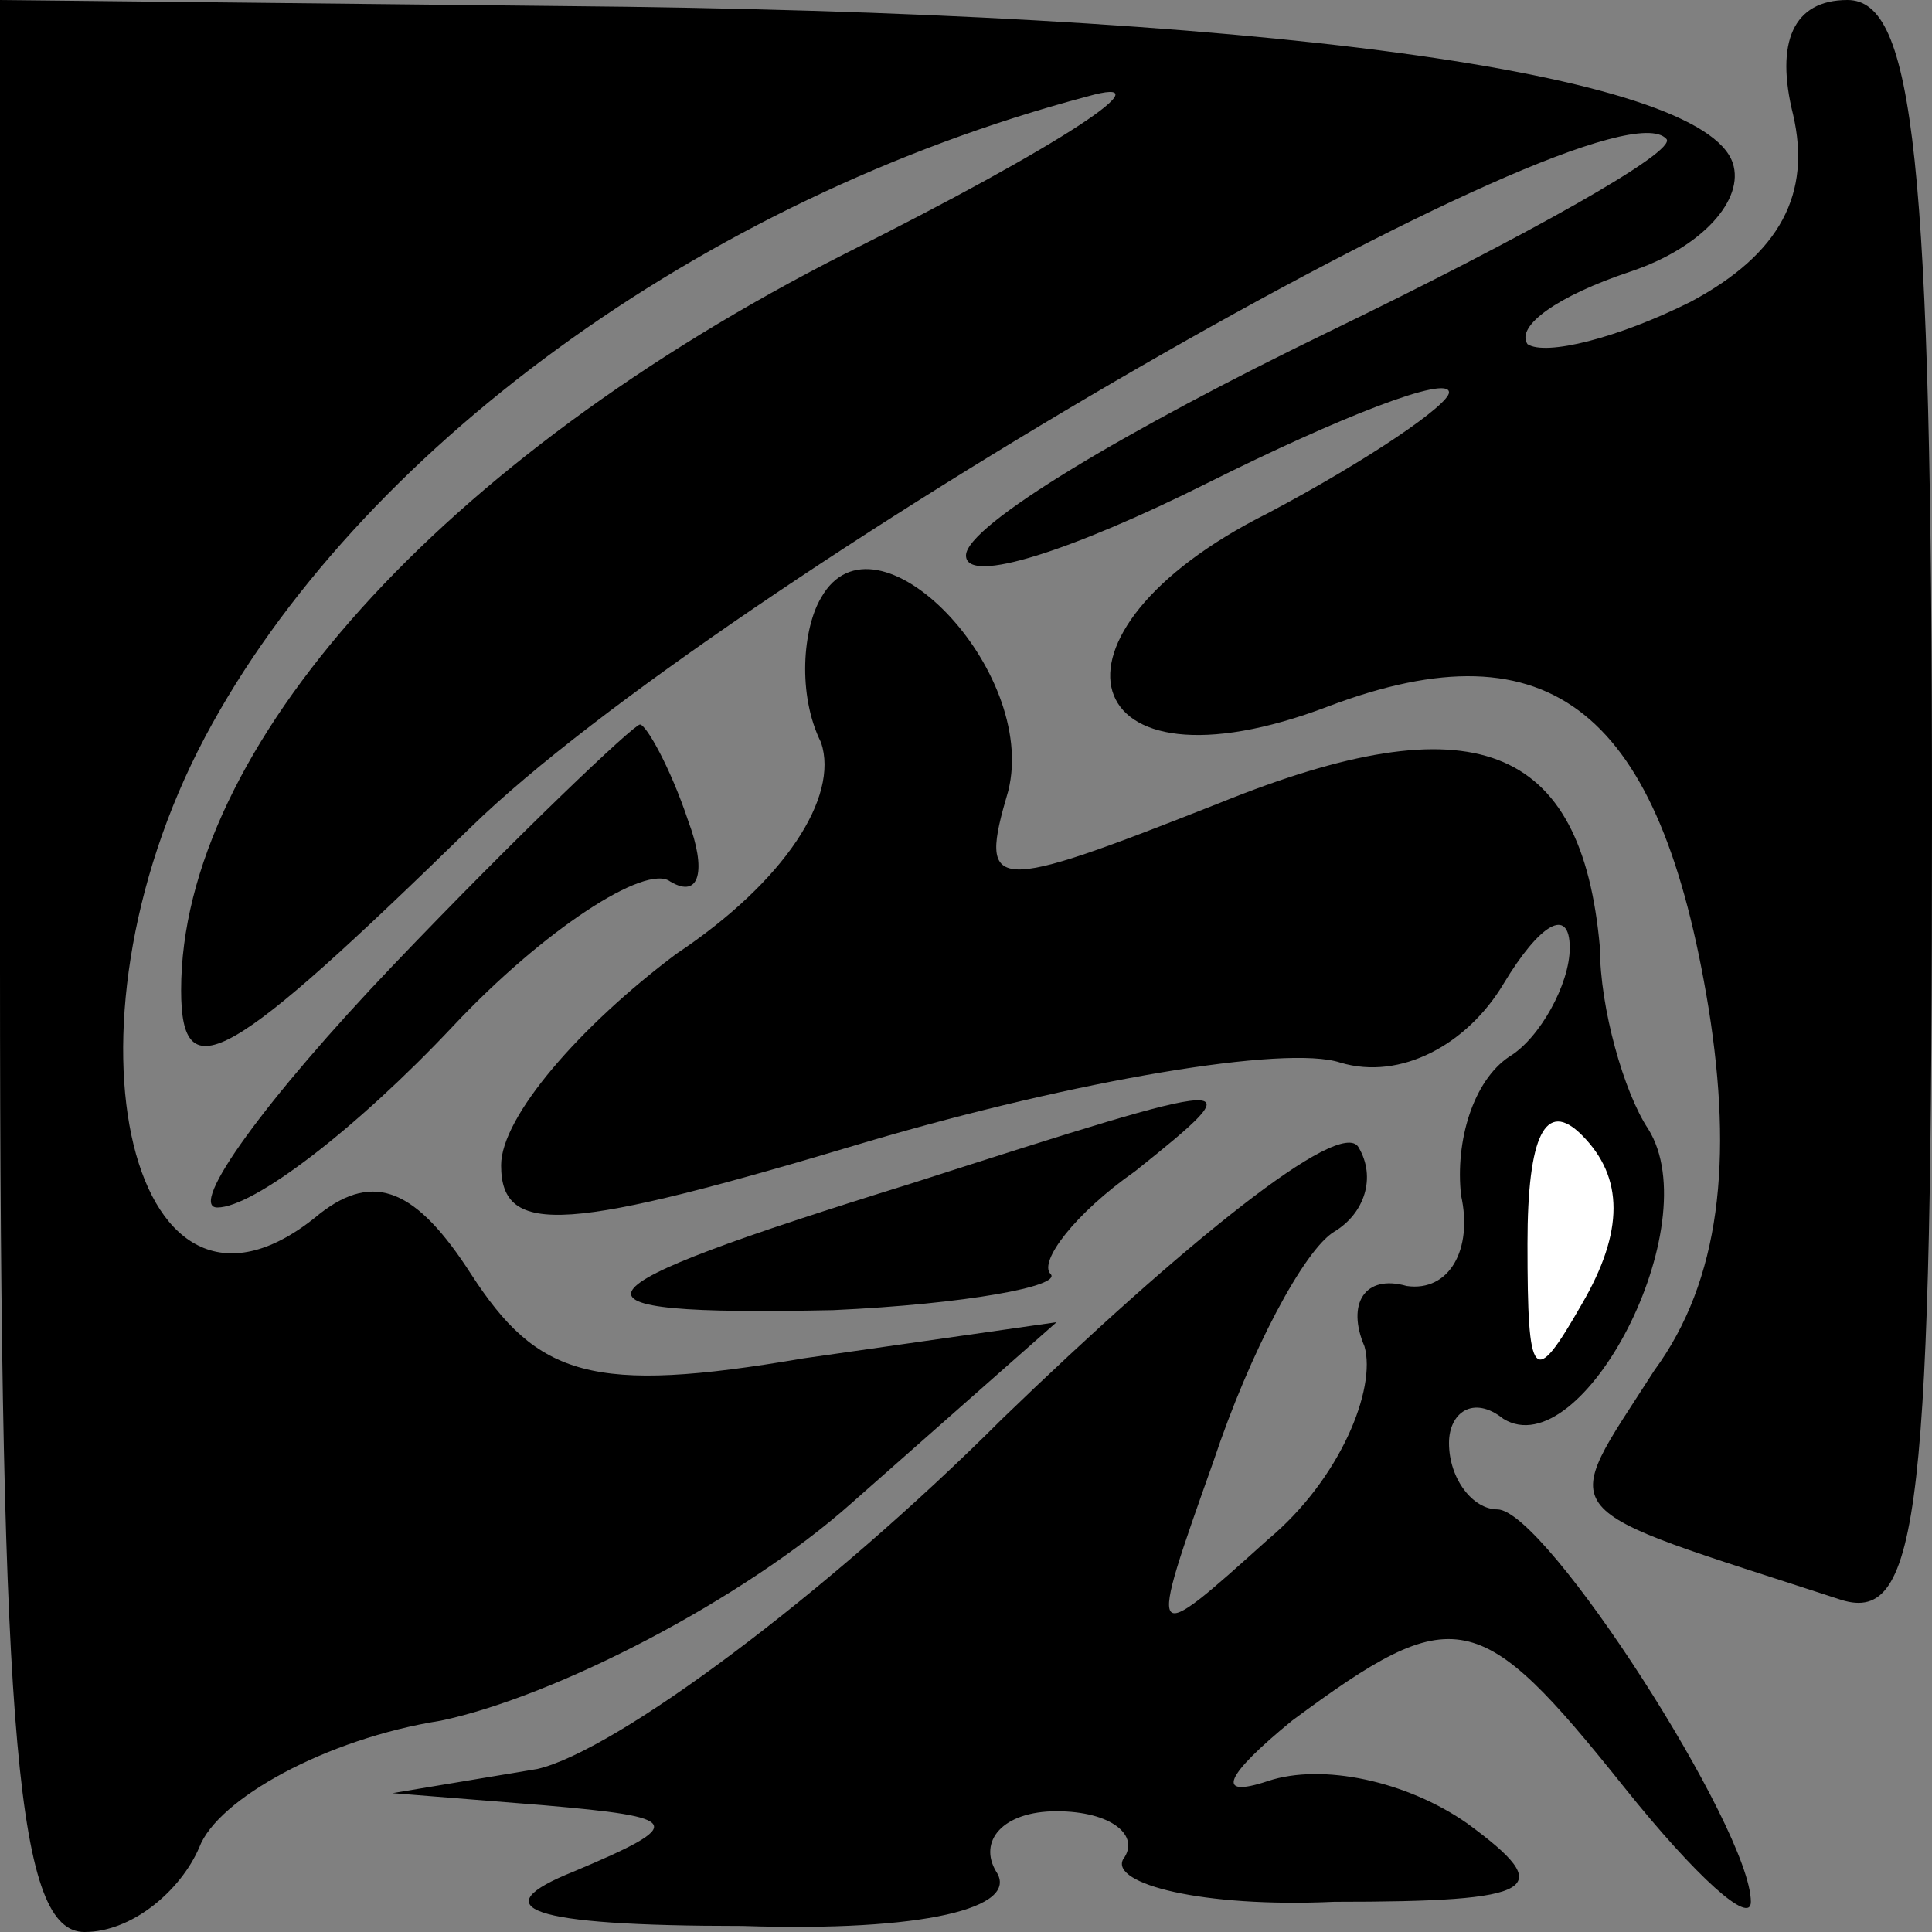 <?xml version="1.0" standalone="no"?>
<!DOCTYPE svg PUBLIC "-//W3C//DTD SVG 20010904//EN"
 "http://www.w3.org/TR/2001/REC-SVG-20010904/DTD/svg10.dtd">
<svg version="1.0" xmlns="http://www.w3.org/2000/svg"
 width="32pt" height="32pt" viewBox="0 0 32 32"
 preserveAspectRatio="xMidYMid meet">
<rect x="0" y="0" width="32" height="32" fill="#808080" stroke="none"/>
<g transform="translate(0,32) scale(0.1,-0.1)"
fill="#000000" stroke="none">
<path fill="#000000" stroke="none" d="M0 160 c0 -130 3 -160 14 -160 8 0 16
7 19 14 3 8 21 18 40 21 19 4 50 20 68 36 l34 30 -42 -6 c-35 -6 -44 -3 -55
14 -9 14 -16 17 -25 10 -31 -26 -45 30 -19 79 25 47 82 89 146 106 14 4 -4 -8
-40 -26 -67 -34 -110 -82 -110 -122 0 -17 8 -12 48 27 41 40 188 125 198 114
2 -2 -23 -16 -56 -32 -33 -16 -60 -32 -60 -37 0 -5 18 1 40 12 22 11 40 18 40
15 0 -2 -13 -11 -30 -20 -40 -20 -32 -48 10 -32 37 14 55 -1 63 -50 4 -25 2
-45 -9 -60 -16 -25 -18 -22 31 -38 13 -4 15 15 15 130 0 109 -3 135 -14 135
-9 0 -12 -7 -9 -19 3 -13 -2 -23 -17 -31 -12 -6 -24 -9 -27 -7 -2 3 5 8 17 12
12 4 19 12 17 18 -5 15 -78 25 -194 26 l-93 1 0 -160z"/>
<path fill="#000000" stroke="none" d="M136 221 c-3 -5 -4 -16 0 -24 3 -9 -6
-23 -24 -35 -16 -12 -29 -27 -29 -35 0 -12 11 -11 61 4 34 10 69 16 78 13 10
-3 21 3 27 13 6 10 11 13 11 6 0 -6 -5 -15 -10 -18 -6 -4 -9 -14 -8 -23 2 -9
-2 -16 -9 -15 -7 2 -10 -3 -7 -10 2 -7 -4 -22 -16 -32 -20 -18 -20 -18 -9 13
6 18 15 35 20 38 5 3 7 9 4 14 -3 5 -29 -16 -59 -45 -29 -29 -64 -55 -77 -58
l-24 -4 25 -2 c23 -2 24 -3 5 -11 -15 -6 -8 -9 28 -9 30 -1 46 3 42 9 -3 5 1
10 10 10 9 0 14 -4 11 -8 -2 -4 13 -8 35 -7 34 0 37 2 22 13 -10 7 -24 10 -33
7 -9 -3 -7 1 4 10 27 20 31 19 55 -11 12 -15 21 -23 21 -19 0 12 -34 65 -42
65 -4 0 -8 5 -8 11 0 5 4 8 9 4 13 -8 34 32 24 48 -4 6 -8 20 -8 30 -3 34 -21
41 -63 24 -38 -15 -40 -15 -35 2 5 20 -22 48 -31 32z"/>
<path fill="#ffffff" stroke="none" d="M262 104 c-8 -14 -9 -13 -9 10 0 18 3
24 9 18 7 -7 7 -16 0 -28z"/>
<path fill="#000000" stroke="none" d="M65 160 c-21 -22 -34 -40 -29 -40 6 0
23 13 39 30 15 16 32 27 36 24 5 -3 6 2 3 10 -3 9 -7 16 -8 16 -1 0 -20 -18
-41 -40z"/>
<path fill="#000000" stroke="none" d="M151 124 c-58 -18 -61 -22 -13 -21 22
1 38 4 36 6 -2 2 4 10 14 17 20 16 19 16 -37 -2z"/>
</g>
</svg>
